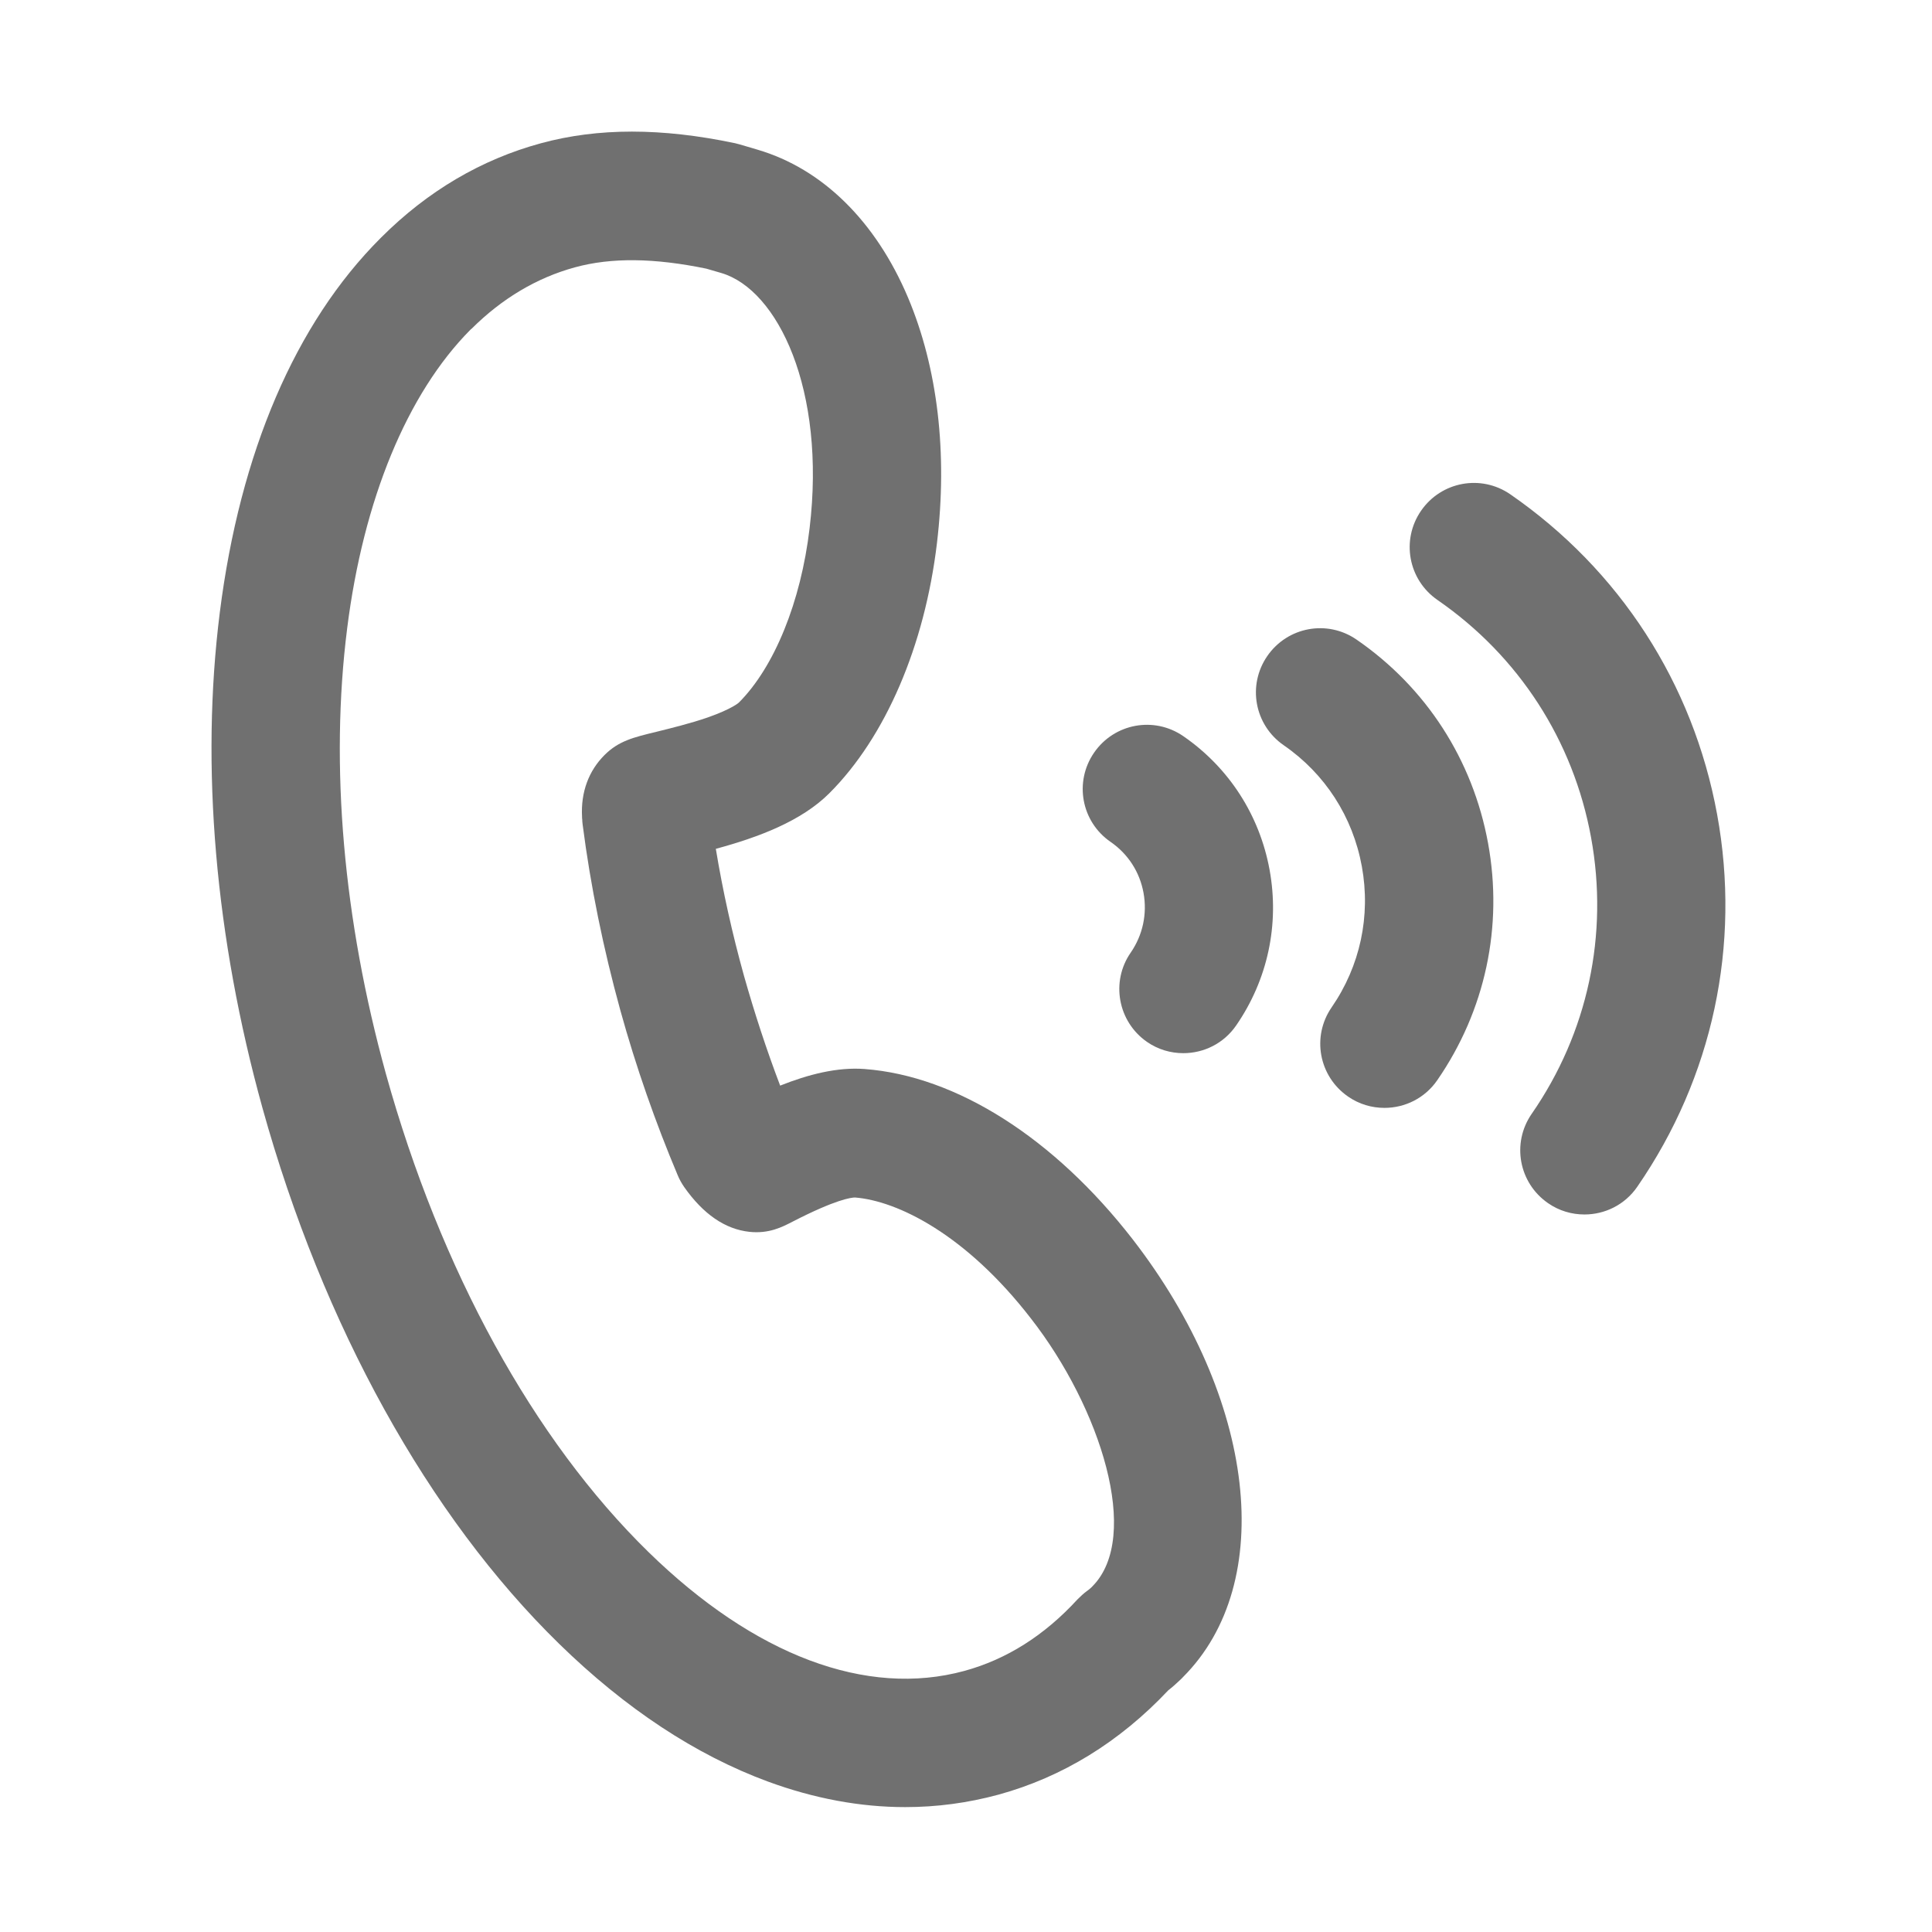 <?xml version="1.0" standalone="no"?><!DOCTYPE svg PUBLIC "-//W3C//DTD SVG 1.1//EN" "http://www.w3.org/Graphics/SVG/1.1/DTD/svg11.dtd"><svg t="1720805971254" class="icon" viewBox="0 0 1024 1024" version="1.1" xmlns="http://www.w3.org/2000/svg" p-id="3889" xmlns:xlink="http://www.w3.org/1999/xlink" width="200" height="200"><path d="M458.3 566.6c-14.6-1.1-30 2.9-44.8 8.8-7.2-18.9-13.6-38.5-19.2-58.3-6.2-22.3-11.2-44.8-14.9-67.2 22.5-6.1 45.3-14.6 60.2-29.5 29.7-29.7 50.5-78 57-132.5 5.7-47.8 0.4-92.8-15.3-130.1-17.1-40.5-45.4-68.4-79.9-78.5l-3-0.9c-2.1-0.6-3.3-1-6.5-1.9-0.8-0.2-1.5-0.4-2.3-0.6-39-8.2-72.6-8.2-102.8 0-31.7 8.6-60.2 25.4-84.8 50l-0.4 0.4c-45 45-74.4 113.6-85.1 198.3-10.3 81.6-2.4 172.4 22.6 262.6 32.1 115.4 87.9 216.3 157.2 284 35.2 34.4 72.5 59 110.8 73.1 24.5 9 48.9 13.5 72.7 13.5 16.7 0 33.2-2.2 49.4-6.6 33.9-9.3 64.2-27.9 90-55.3 2.2-1.7 4.3-3.6 6.3-5.5 0.2-0.2 1.4-1.3 1.5-1.5 50-50 38.7-147.6-26.7-232.1-41.6-53.6-93.3-86.5-142-90.2zM579 840.8l-0.7 0.7c-0.6 0.6-1.3 1.1-2.1 1.7-1.8 1.3-3.5 2.9-5.1 4.5-17.5 19.1-37.6 31.8-59.9 37.9-51.9 14.2-111.4-8.2-167.5-63-60.9-59.5-110.3-149.5-139.2-253.6-22.5-81.5-29.7-163.1-20.5-235.9 8.6-68.3 31.8-124.5 65.3-158.3 0.2-0.2 0.4-0.4 0.7-0.6 16.2-16.1 34.6-27 54.7-32.5 19.3-5.3 42.1-5 69.7 0.7 2.1 0.6 3.2 0.9 4.8 1.4l3.1 0.9c29.9 8.8 55.6 61.8 46.8 135.3-4.6 39-18.7 73.6-37.5 92.4-0.1 0.1-3.6 3.3-16.3 7.8-9.5 3.3-19.9 5.8-27.5 7.7-12 2.9-19.9 4.8-27.4 12.3-8.4 8.4-12.6 19.7-11.9 32.7 0 0.4 0 0.9 0.1 1.4 0 0.9 0.1 1.7 0.2 2.6 4.2 32.8 11 65.9 20 98.6 8.3 30 18.6 59.4 30.4 87.4 0.9 2.2 2.1 4.3 3.4 6.2 10.1 14.4 21.7 22.4 34.6 23.8 10.3 1.1 17.3-2.5 22.9-5.4 22.9-11.8 31.1-12.8 33.1-12.8 22.5 1.8 58.7 19.5 93.2 64.1 36.9 47.3 58.7 115.7 32.6 142zM910.1 431.6c-12.7-69.3-51.6-129.5-109.6-169.6-15.5-10.7-36.6-6.8-47.3 8.7-10.7 15.5-6.8 36.6 8.7 47.3 43 29.7 72 74.4 81.4 125.9 9.4 51.4-1.7 103.5-31.5 146.5-10.7 15.5-6.8 36.6 8.7 47.3 5.9 4.1 12.6 6 19.3 6 10.8 0 21.4-5.1 28-14.7 40-58 55-128.1 42.3-197.4z" fill="#707070" p-id="3890"></path><path d="M627.2 390.2c-15.5-10.7-36.6-6.8-47.3 8.7-10.7 15.5-6.8 36.6 8.7 47.3 9.3 6.4 15.5 16 17.5 27.1 2 11.1-0.4 22.3-6.8 31.6-10.7 15.4-6.8 36.6 8.6 47.3 5.9 4.1 12.6 6 19.3 6 10.8 0 21.4-5.1 28-14.7 16.7-24.2 23-53.5 17.7-82.5-5.3-28.9-21.5-54.1-45.7-70.8zM719 339c-15.5-10.7-36.6-6.8-47.3 8.7-10.7 15.5-6.8 36.6 8.7 47.3 21.9 15.1 36.6 37.9 41.4 64.2 4.8 26.3-0.9 52.8-16 74.7-10.7 15.5-6.8 36.6 8.7 47.3 5.9 4.1 12.6 6 19.3 6 10.8 0 21.4-5.1 28-14.7 25.4-36.8 35-81.4 26.9-125.6-8.1-44.2-32.8-82.5-69.7-107.9z" fill="#707070" p-id="3891"></path></svg>